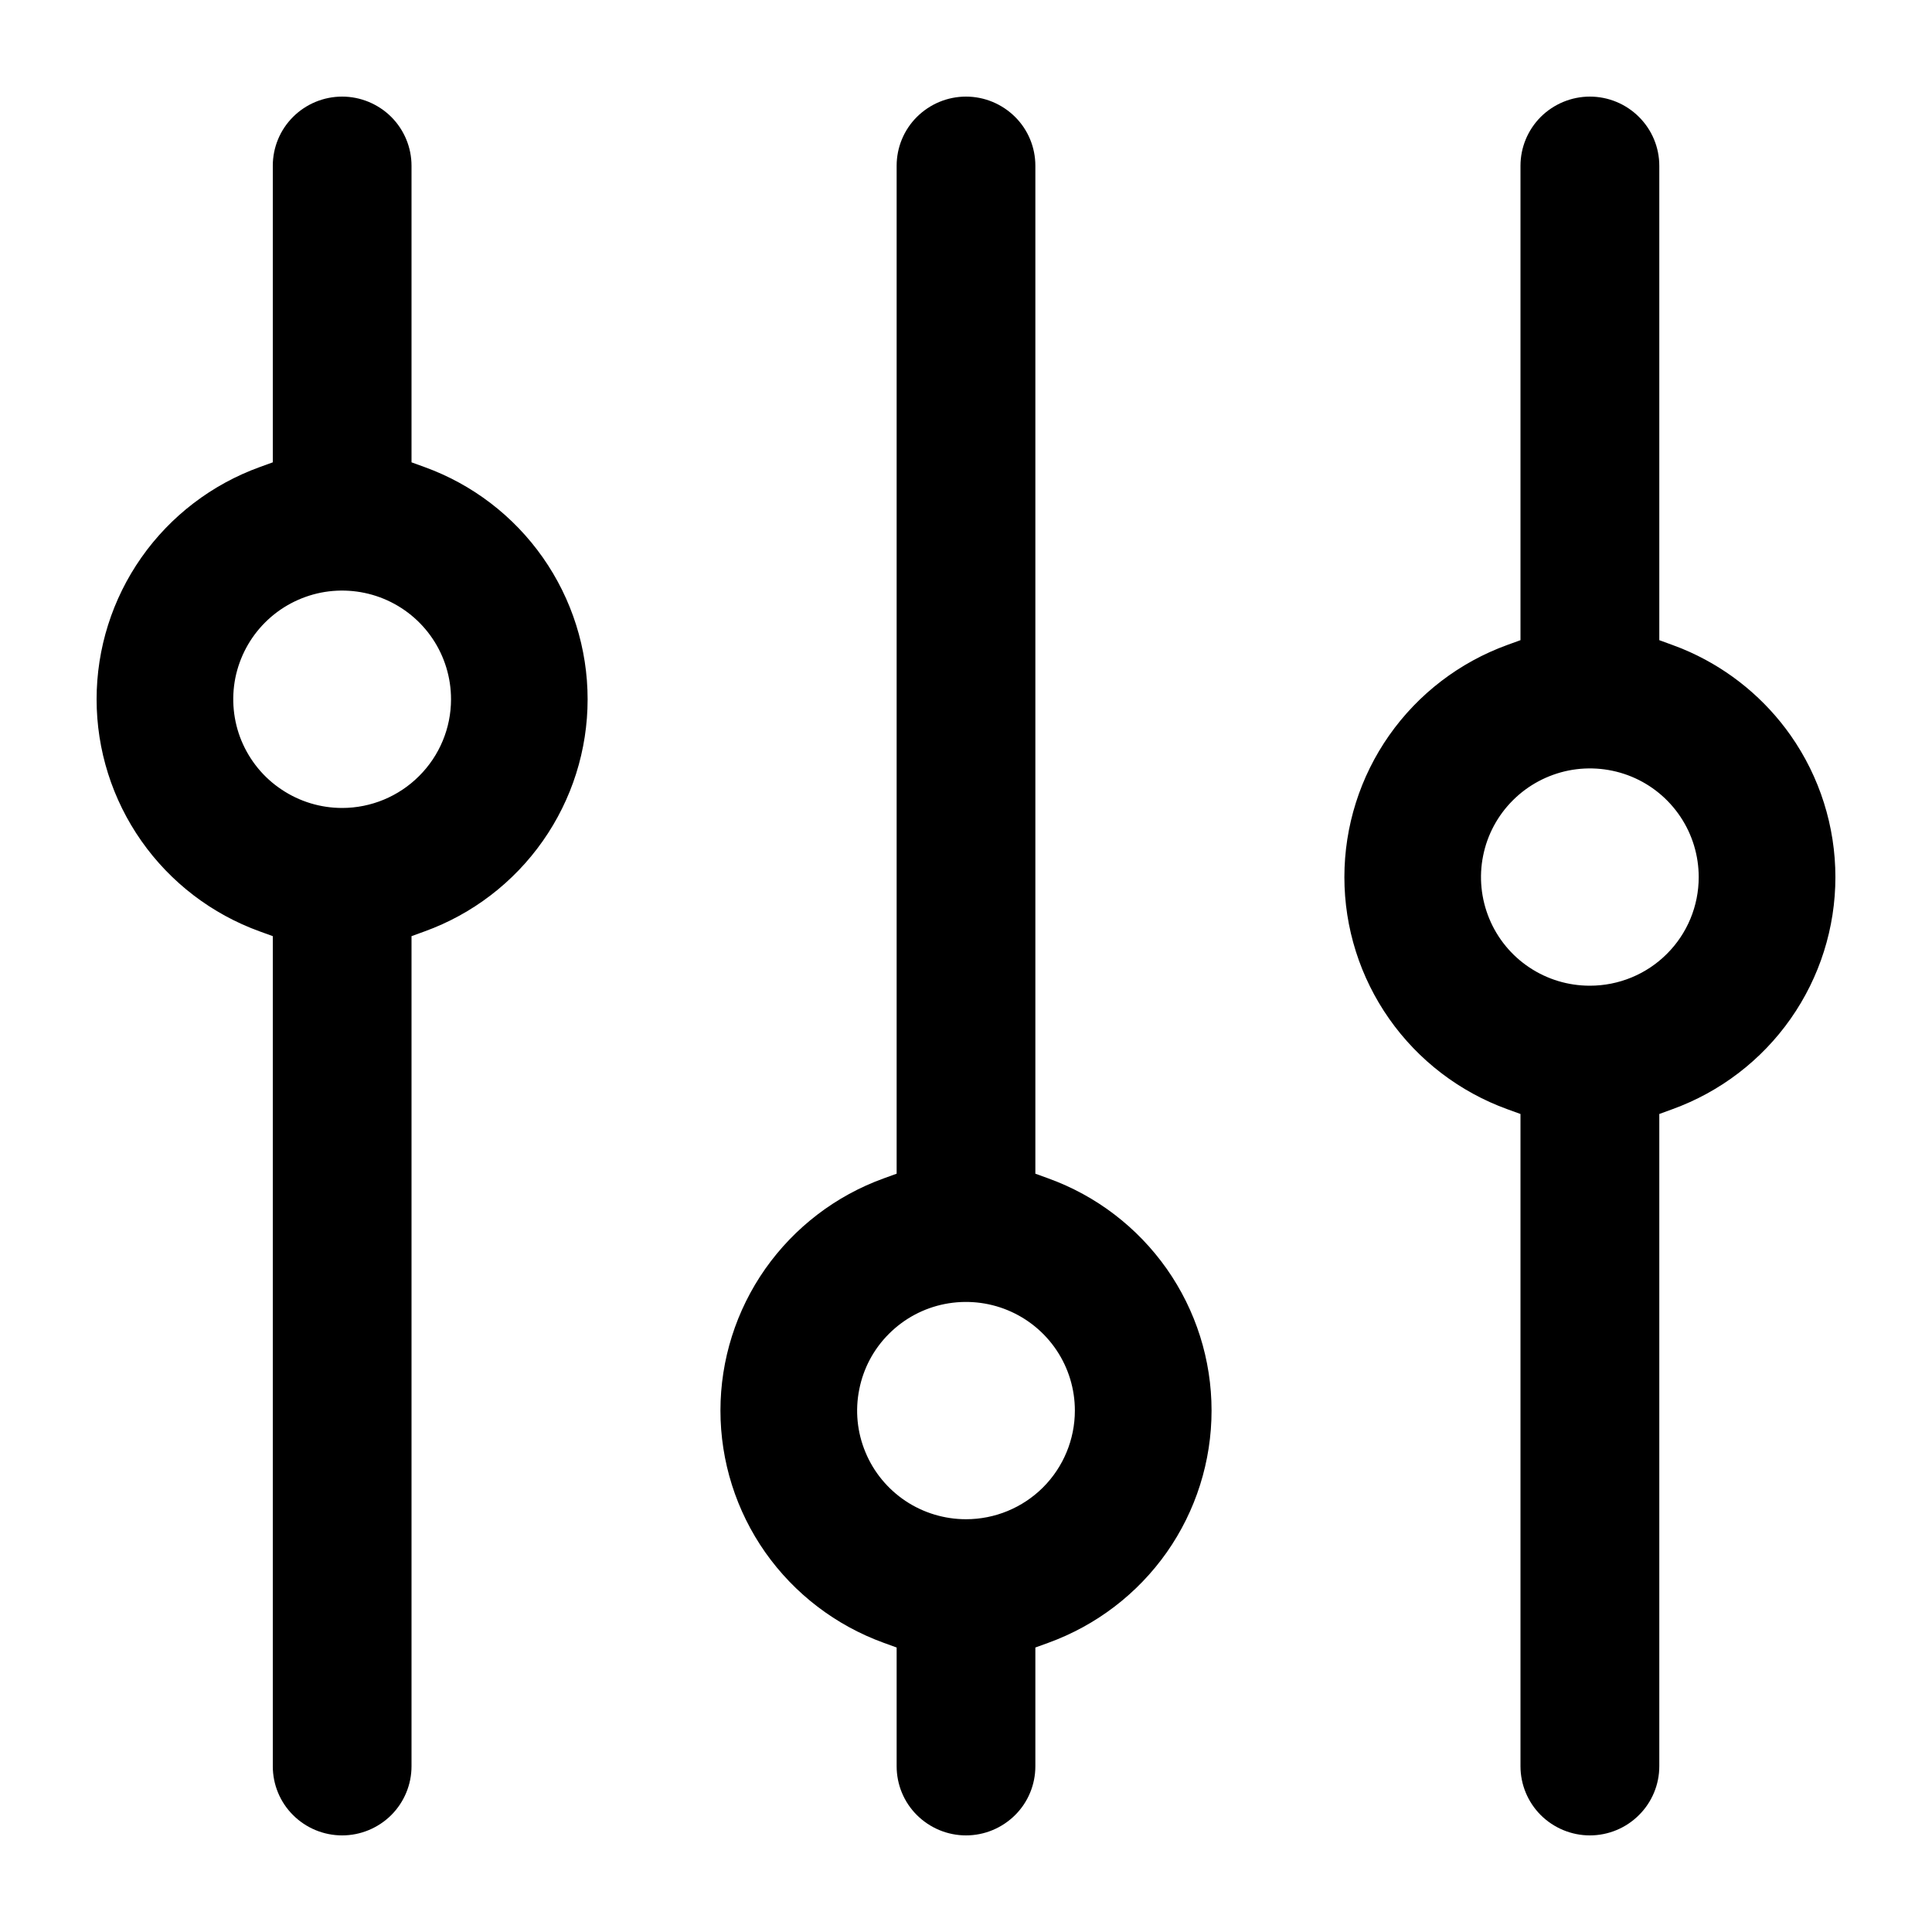 <svg viewBox="0 0 20 20" xmlns="http://www.w3.org/2000/svg">
<path d="M17.177 1.716V6.627L17.311 6.676C17.344 6.688 17.376 6.7 17.408 6.713C17.438 6.726 17.467 6.738 17.496 6.751C17.913 6.94 18.272 7.237 18.536 7.612C18.838 8.042 19 8.555 19 9.08C19 9.605 18.838 10.117 18.536 10.547C18.234 10.977 17.806 11.304 17.311 11.483L17.177 11.532V18.284C17.177 18.474 17.101 18.656 16.966 18.79C16.832 18.924 16.649 19 16.458 19C16.268 19 16.085 18.924 15.95 18.79C15.816 18.656 15.74 18.474 15.74 18.284V11.532L15.605 11.483C15.111 11.304 14.683 10.977 14.381 10.547C14.079 10.117 13.917 9.605 13.917 9.08C13.917 8.555 14.079 8.042 14.381 7.612C14.683 7.182 15.111 6.855 15.605 6.676L15.74 6.627V1.716C15.74 1.526 15.816 1.344 15.95 1.21C16.085 1.076 16.268 1 16.458 1C16.649 1 16.832 1.076 16.966 1.21C17.101 1.344 17.177 1.526 17.177 1.716ZM10.718 1.716V12.15L10.853 12.199C11.348 12.378 11.775 12.705 12.078 13.135C12.38 13.565 12.542 14.077 12.542 14.602C12.542 15.127 12.38 15.64 12.078 16.07C11.775 16.5 11.348 16.826 10.853 17.006L10.718 17.055V18.284C10.718 18.474 10.643 18.656 10.508 18.79C10.373 18.924 10.191 19 10 19C9.809 19 9.627 18.924 9.492 18.79C9.357 18.656 9.282 18.474 9.282 18.284V17.055L9.147 17.006C8.652 16.826 8.225 16.5 7.922 16.07C7.62 15.64 7.458 15.127 7.458 14.602C7.458 14.077 7.62 13.565 7.922 13.135C8.225 12.705 8.652 12.378 9.147 12.199L9.282 12.15V1.716C9.282 1.526 9.357 1.344 9.492 1.21C9.627 1.076 9.809 1 10 1C10.191 1 10.373 1.076 10.508 1.21C10.643 1.344 10.718 1.526 10.718 1.716ZM4.26 1.716V4.786L4.395 4.835C4.89 5.014 5.317 5.341 5.619 5.771C5.921 6.201 6.083 6.714 6.083 7.239C6.083 7.764 5.921 8.276 5.619 8.706C5.317 9.136 4.89 9.463 4.395 9.642L4.26 9.691V18.284C4.26 18.474 4.184 18.656 4.05 18.79C3.915 18.924 3.732 19 3.542 19C3.351 19 3.168 18.924 3.034 18.79C2.899 18.656 2.824 18.474 2.824 18.284V9.691L2.689 9.642C2.194 9.463 1.766 9.136 1.464 8.706C1.162 8.276 1 7.764 1 7.239C1 6.714 1.162 6.201 1.464 5.771C1.766 5.341 2.194 5.014 2.689 4.835L2.824 4.786V1.716C2.824 1.526 2.899 1.344 3.034 1.21C3.168 1.076 3.351 1 3.542 1C3.732 1 3.915 1.076 4.05 1.21C4.184 1.344 4.26 1.526 4.26 1.716ZM15.832 10.015C16.018 10.139 16.235 10.204 16.458 10.204C16.757 10.204 17.044 10.086 17.255 9.875C17.467 9.664 17.585 9.378 17.585 9.08C17.585 8.857 17.519 8.639 17.395 8.454C17.271 8.269 17.096 8.125 16.89 8.04C16.684 7.955 16.457 7.933 16.239 7.976C16.02 8.02 15.819 8.127 15.662 8.284C15.504 8.441 15.396 8.642 15.353 8.86C15.309 9.078 15.332 9.305 15.417 9.51C15.502 9.716 15.647 9.892 15.832 10.015ZM9.374 15.538C9.559 15.661 9.777 15.727 10 15.727C10.299 15.727 10.585 15.609 10.797 15.398C11.008 15.187 11.127 14.901 11.127 14.602C11.127 14.38 11.061 14.162 10.937 13.977C10.813 13.792 10.637 13.648 10.431 13.563C10.225 13.478 9.999 13.456 9.78 13.499C9.562 13.542 9.361 13.649 9.203 13.807C9.045 13.964 8.938 14.164 8.895 14.383C8.851 14.601 8.873 14.827 8.959 15.033C9.044 15.239 9.189 15.414 9.374 15.538ZM2.916 8.174C3.101 8.298 3.319 8.364 3.542 8.364C3.84 8.364 4.127 8.245 4.338 8.034C4.55 7.823 4.669 7.537 4.669 7.239C4.669 7.016 4.603 6.798 4.479 6.613C4.355 6.428 4.179 6.284 3.973 6.199C3.767 6.114 3.54 6.092 3.322 6.135C3.103 6.179 2.902 6.286 2.745 6.443C2.587 6.6 2.48 6.801 2.436 7.019C2.393 7.237 2.415 7.464 2.5 7.669C2.586 7.875 2.73 8.051 2.916 8.174Z" />
</svg>
